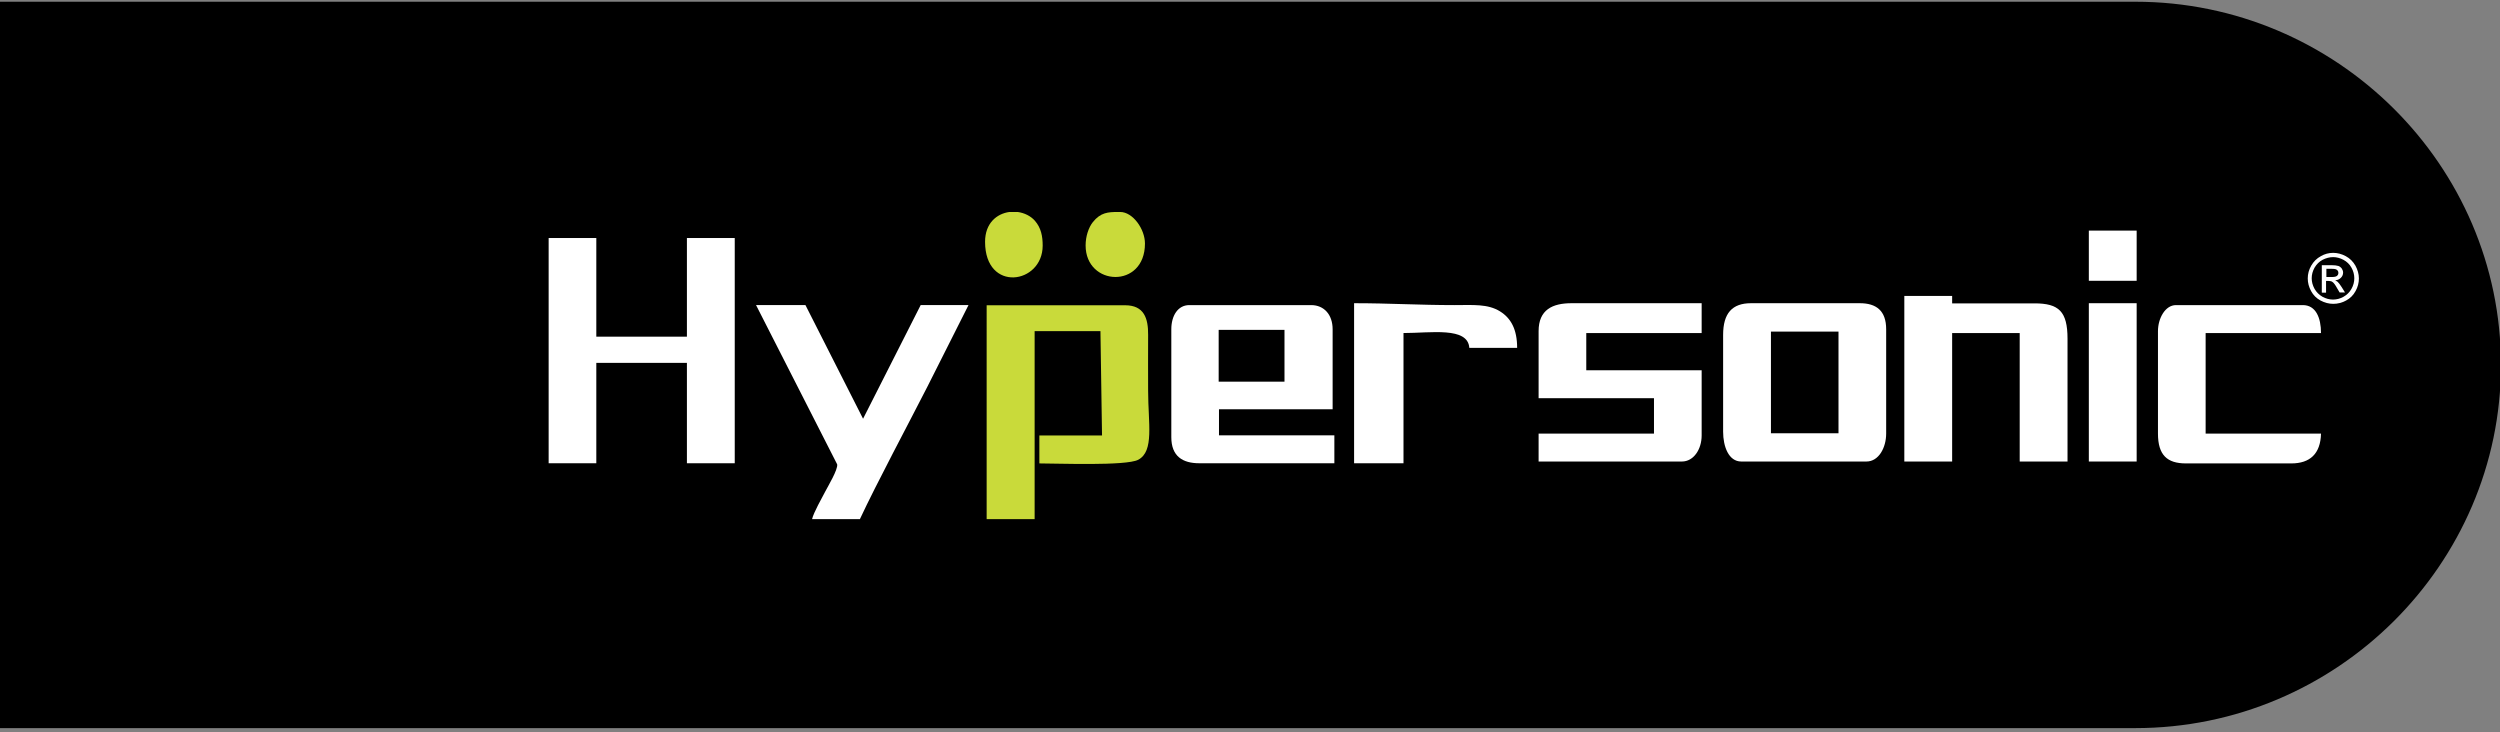 <?xml version="1.0" encoding="utf-8"?>
<!-- Generator: Adobe Illustrator 24.1.3, SVG Export Plug-In . SVG Version: 6.00 Build 0)  -->
<svg version="1.1" id="Layer_1" xmlns="http://www.w3.org/2000/svg" xmlns:xlink="http://www.w3.org/1999/xlink" x="0px" y="0px"
	 viewBox="0 0 158.39 46.39" style="enable-background:new 0 0 158.39 46.39;" xml:space="preserve">
<rect x="0" y="0" width="158.39" height="46.39" fill="#808080" stroke="none"/>
<style type="text/css">
	.st0{fill-rule:evenodd;clip-rule:evenodd;}
	.st1{fill-rule:evenodd;clip-rule:evenodd;fill:#FFFFFF;}
	.st2{fill-rule:evenodd;clip-rule:evenodd;fill:#C9DA3A;}
</style>
<path class="st0" d="M-0.42,0.11h135.71c12.74,0,23.16,10.36,23.16,23.01v0c0,12.65-10.42,23.01-23.16,23.01H-0.42V0.11z"/>
<path class="st1" d="M112.2,21.01h4.28v6.44h-4.28V21.01z M109.17,21.22v6.13c0,0.94,0.35,1.89,1.15,1.89h7.93
	c0.78,0,1.25-0.88,1.25-1.77v-6.61c0-1.17-0.62-1.65-1.67-1.65h-6.89C109.74,19.21,109.17,19.85,109.17,21.22z"/>
<polygon class="st1" points="34.76,29.35 37.78,29.35 37.78,22.99 43.52,22.99 43.52,29.35 46.55,29.35 46.55,15.08 43.52,15.08 
	43.52,21.33 37.78,21.33 37.78,15.08 34.76,15.08 "/>
<path class="st1" d="M77.21,20.9h4.17v3.28h-4.17V20.9z M74.21,20.86v6.84c0,1.21,0.72,1.65,1.77,1.65h8.56v-1.77h-7.31v-1.65h7.2
	v-5.07c0-0.92-0.54-1.53-1.36-1.53h-7.72C74.62,19.33,74.21,20.01,74.21,20.86z"/>
<path class="st2" d="M62.52,32.89h3.03V20.98h4.17l0.1,6.61h-3.97v1.77c1.16,0,5.49,0.17,6.26-0.23c1.03-0.54,0.63-2.31,0.63-4.37
	c0-1.18-0.01-2.36,0-3.54c0.01-1.06-0.26-1.88-1.46-1.88h-8.77V32.89z"/>
<path class="st1" d="M120.65,29.24h3.03V21.1h4.28v8.14h3.03v-7.78c0-1.74-0.56-2.24-2.09-2.24h-5.22v-0.47h-3.03V29.24z"/>
<path class="st1" d="M97.48,20.98v4.25h7.31v2.24h-7.31v1.77h9.08c0.74,0,1.25-0.77,1.25-1.65v-4.13h-7.31V21.1h7.31v-1.89h-8.24
	C98.36,19.21,97.48,19.62,97.48,20.98"/>
<path class="st1" d="M51.45,32.89h3.03c1.06-2.27,3.05-5.99,4.27-8.38l2.61-5.18h-3.03l-3.65,7.2l-3.65-7.2h-3.13l5.14,10.09
	c0.06,0.32-0.59,1.4-0.75,1.71C52.09,31.52,51.54,32.48,51.45,32.89"/>
<path class="st1" d="M136.72,20.98v6.49c0,1.36,0.58,1.89,1.77,1.89h6.68c1.17,0,1.85-0.6,1.88-1.89h-7.31V21.1h7.31
	c0-0.97-0.33-1.77-1.15-1.77h-8.04C137.18,19.33,136.72,20.17,136.72,20.98"/>
<path class="st1" d="M85.79,29.35h3.13V21.1c1.73,0,4.08-0.41,4.17,0.94h3.03c0-1.17-0.39-1.88-1.08-2.31
	c-0.78-0.49-1.73-0.4-2.88-0.4c-2.24,0-4.13-0.12-6.37-0.12V29.35z"/>
<rect x="132.34" y="19.21" class="st1" width="3.03" height="10.03"/>
<path class="st2" d="M68.78,15.55c0,2.6,3.76,2.77,3.76-0.12c0-0.92-0.77-2-1.57-2h-0.13c-0.64,0-1.11,0.03-1.6,0.64
	C68.97,14.41,68.78,14.97,68.78,15.55"/>
<path class="st2" d="M62.41,15.32c0,3.24,3.65,2.69,3.65,0.24c0-0.59-0.1-1.12-0.49-1.57c-0.27-0.31-0.67-0.5-1.09-0.56h-0.53
	C63.15,13.54,62.41,14.14,62.41,15.32"/>
<rect x="132.34" y="14.61" class="st1" width="3.03" height="3.18"/>
<path class="st1" d="M147.39,17.55h0.34c0.16,0,0.27-0.02,0.33-0.07c0.06-0.05,0.09-0.11,0.09-0.19c0-0.05-0.01-0.1-0.04-0.14
	c-0.03-0.04-0.07-0.07-0.12-0.09c-0.05-0.02-0.15-0.03-0.28-0.03h-0.32V17.55z M147.1,18.53v-1.73h0.6c0.21,0,0.35,0.02,0.45,0.05
	c0.09,0.03,0.16,0.09,0.22,0.17c0.05,0.08,0.08,0.16,0.08,0.25c0,0.13-0.05,0.24-0.14,0.33c-0.09,0.09-0.21,0.15-0.36,0.16
	c0.06,0.03,0.11,0.06,0.15,0.09c0.07,0.07,0.16,0.18,0.26,0.34l0.21,0.34h-0.34l-0.16-0.27c-0.12-0.22-0.22-0.35-0.3-0.4
	c-0.05-0.04-0.13-0.06-0.23-0.06h-0.17v0.74H147.1z M147.82,16.29c-0.23,0-0.45,0.06-0.67,0.17c-0.22,0.12-0.38,0.28-0.51,0.5
	c-0.12,0.22-0.18,0.44-0.18,0.67c0,0.23,0.06,0.45,0.18,0.67c0.12,0.21,0.29,0.38,0.5,0.5c0.22,0.12,0.44,0.18,0.67,0.18
	c0.23,0,0.46-0.06,0.67-0.18c0.21-0.12,0.38-0.28,0.5-0.5c0.12-0.21,0.18-0.44,0.18-0.67c0-0.23-0.06-0.46-0.18-0.67
	c-0.12-0.22-0.29-0.38-0.51-0.5C148.26,16.35,148.04,16.29,147.82,16.29z M147.82,16.02c0.27,0,0.54,0.07,0.8,0.21
	c0.26,0.14,0.46,0.34,0.61,0.6c0.14,0.26,0.22,0.53,0.22,0.81c0,0.28-0.07,0.55-0.21,0.8c-0.14,0.26-0.34,0.46-0.6,0.6
	c-0.26,0.14-0.53,0.21-0.81,0.21c-0.28,0-0.55-0.07-0.81-0.21c-0.26-0.14-0.46-0.34-0.6-0.6c-0.14-0.26-0.21-0.52-0.21-0.8
	c0-0.28,0.07-0.55,0.22-0.81c0.15-0.26,0.35-0.46,0.61-0.6C147.28,16.09,147.54,16.02,147.82,16.02z"/>
</svg>
